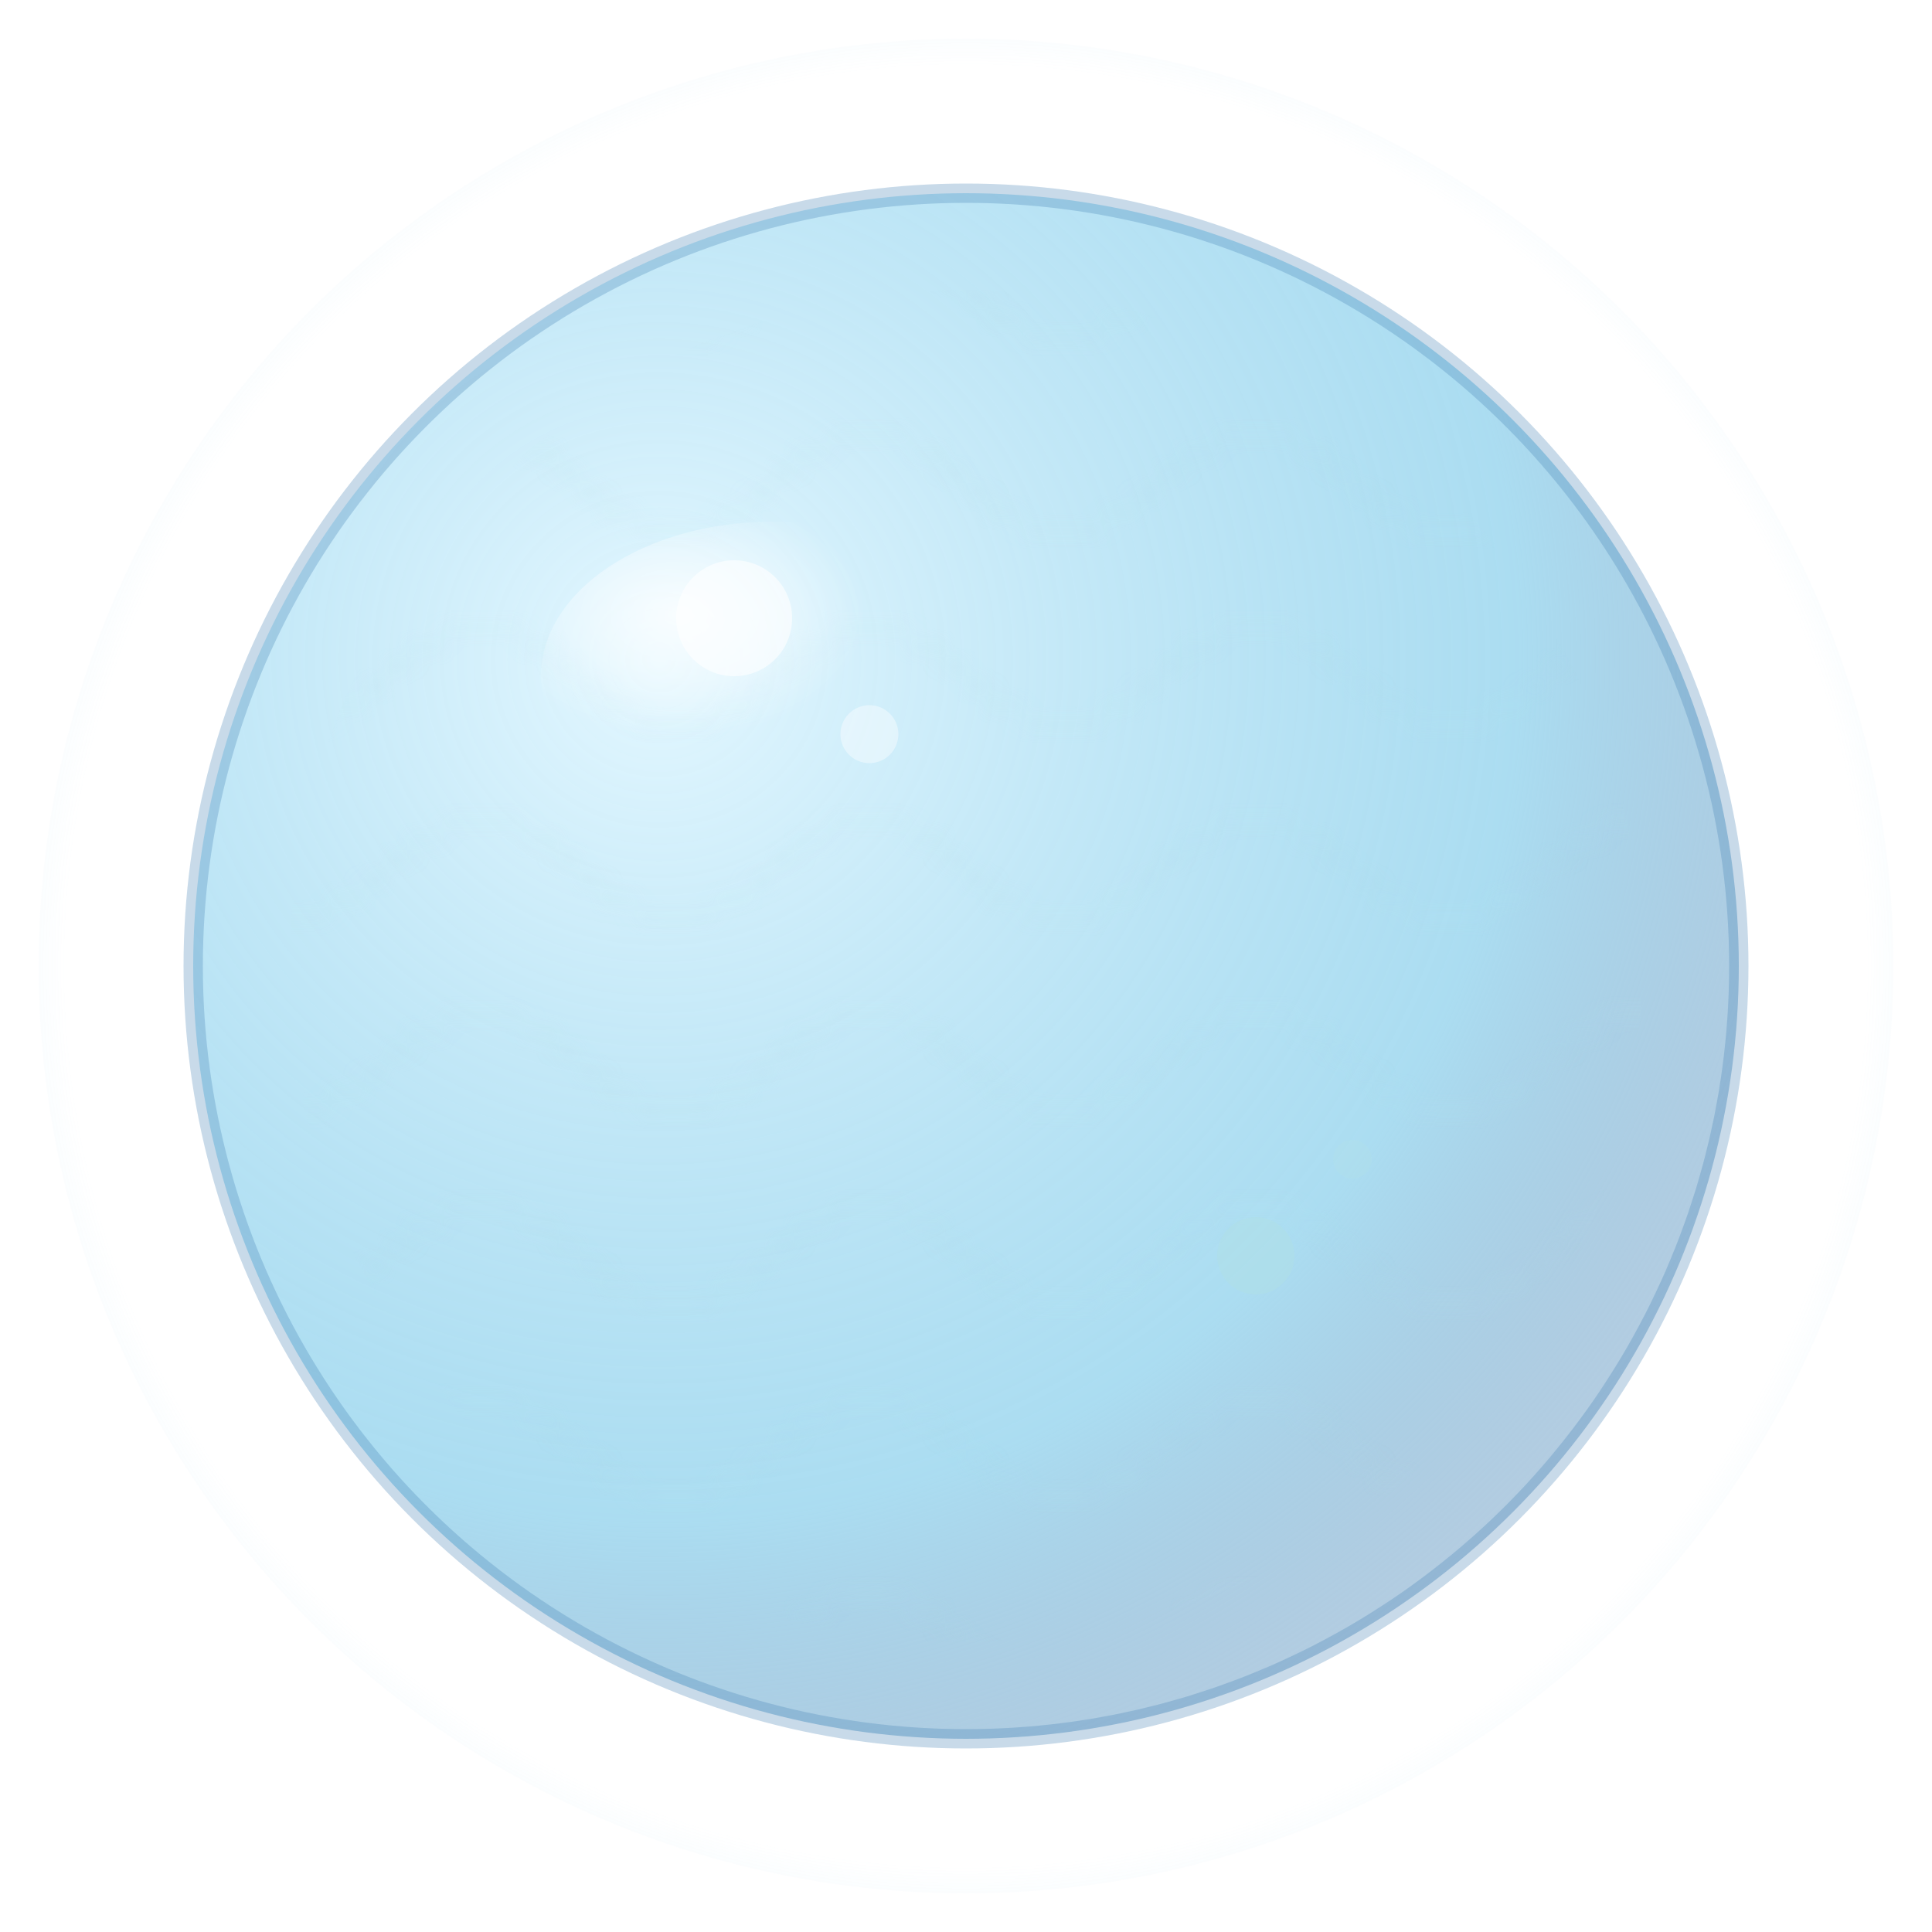 <svg viewBox="0 0 100 100" xmlns="http://www.w3.org/2000/svg">
  <defs>
    <!-- 主泡泡渐变 -->
    <radialGradient id="blueBubbleGradient" cx="0.3" cy="0.3" r="0.8">
      <stop offset="0%" style="stop-color:#E0F6FF;stop-opacity:0.9" />
      <stop offset="70%" style="stop-color:#87CEEB;stop-opacity:0.7" />
      <stop offset="100%" style="stop-color:#4682B4;stop-opacity:0.4" />
    </radialGradient>
    
    <!-- 高光渐变 -->
    <radialGradient id="blueHighlight" cx="0.3" cy="0.3" r="0.4">
      <stop offset="0%" style="stop-color:#FFFFFF;stop-opacity:0.8" />
      <stop offset="100%" style="stop-color:#FFFFFF;stop-opacity:0" />
    </radialGradient>
    
    <!-- 边缘光晕 -->
    <radialGradient id="blueGlow" cx="0.5" cy="0.5" r="0.6">
      <stop offset="80%" style="stop-color:#87CEEB;stop-opacity:0" />
      <stop offset="100%" style="stop-color:#87CEEB;stop-opacity:0.3" />
    </radialGradient>
    
    <!-- 水波纹效果 -->
    <pattern id="waves" x="0" y="0" width="20" height="10" patternUnits="userSpaceOnUse">
      <path d="M0,5 Q5,0 10,5 T20,5" stroke="#B0E0E6" stroke-width="0.5" fill="none" opacity="0.3"/>
    </pattern>
  </defs>
  
  <!-- 外层光晕 -->
  <circle cx="50" cy="50" r="48" fill="url(#blueGlow)" />
  
  <!-- 主泡泡 -->
  <circle cx="50" cy="50" r="40" fill="url(#blueBubbleGradient)" stroke="#4682B4" stroke-width="1" stroke-opacity="0.3" />
  
  <!-- 水波纹装饰 -->
  <circle cx="50" cy="50" r="35" fill="url(#waves)" opacity="0.4" />
  
  <!-- 高光效果 -->
  <ellipse cx="40" cy="35" rx="12" ry="8" fill="url(#blueHighlight)" />
  
  <!-- 小高光点 -->
  <circle cx="38" cy="32" r="3" fill="#FFFFFF" opacity="0.6" />
  <circle cx="45" cy="38" r="1.5" fill="#FFFFFF" opacity="0.4" />
  
  <!-- 小气泡装饰 -->
  <circle cx="65" cy="65" r="2" fill="#B0E0E6" opacity="0.5" />
  <circle cx="70" cy="60" r="1" fill="#B0E0E6" opacity="0.3" />
</svg> 